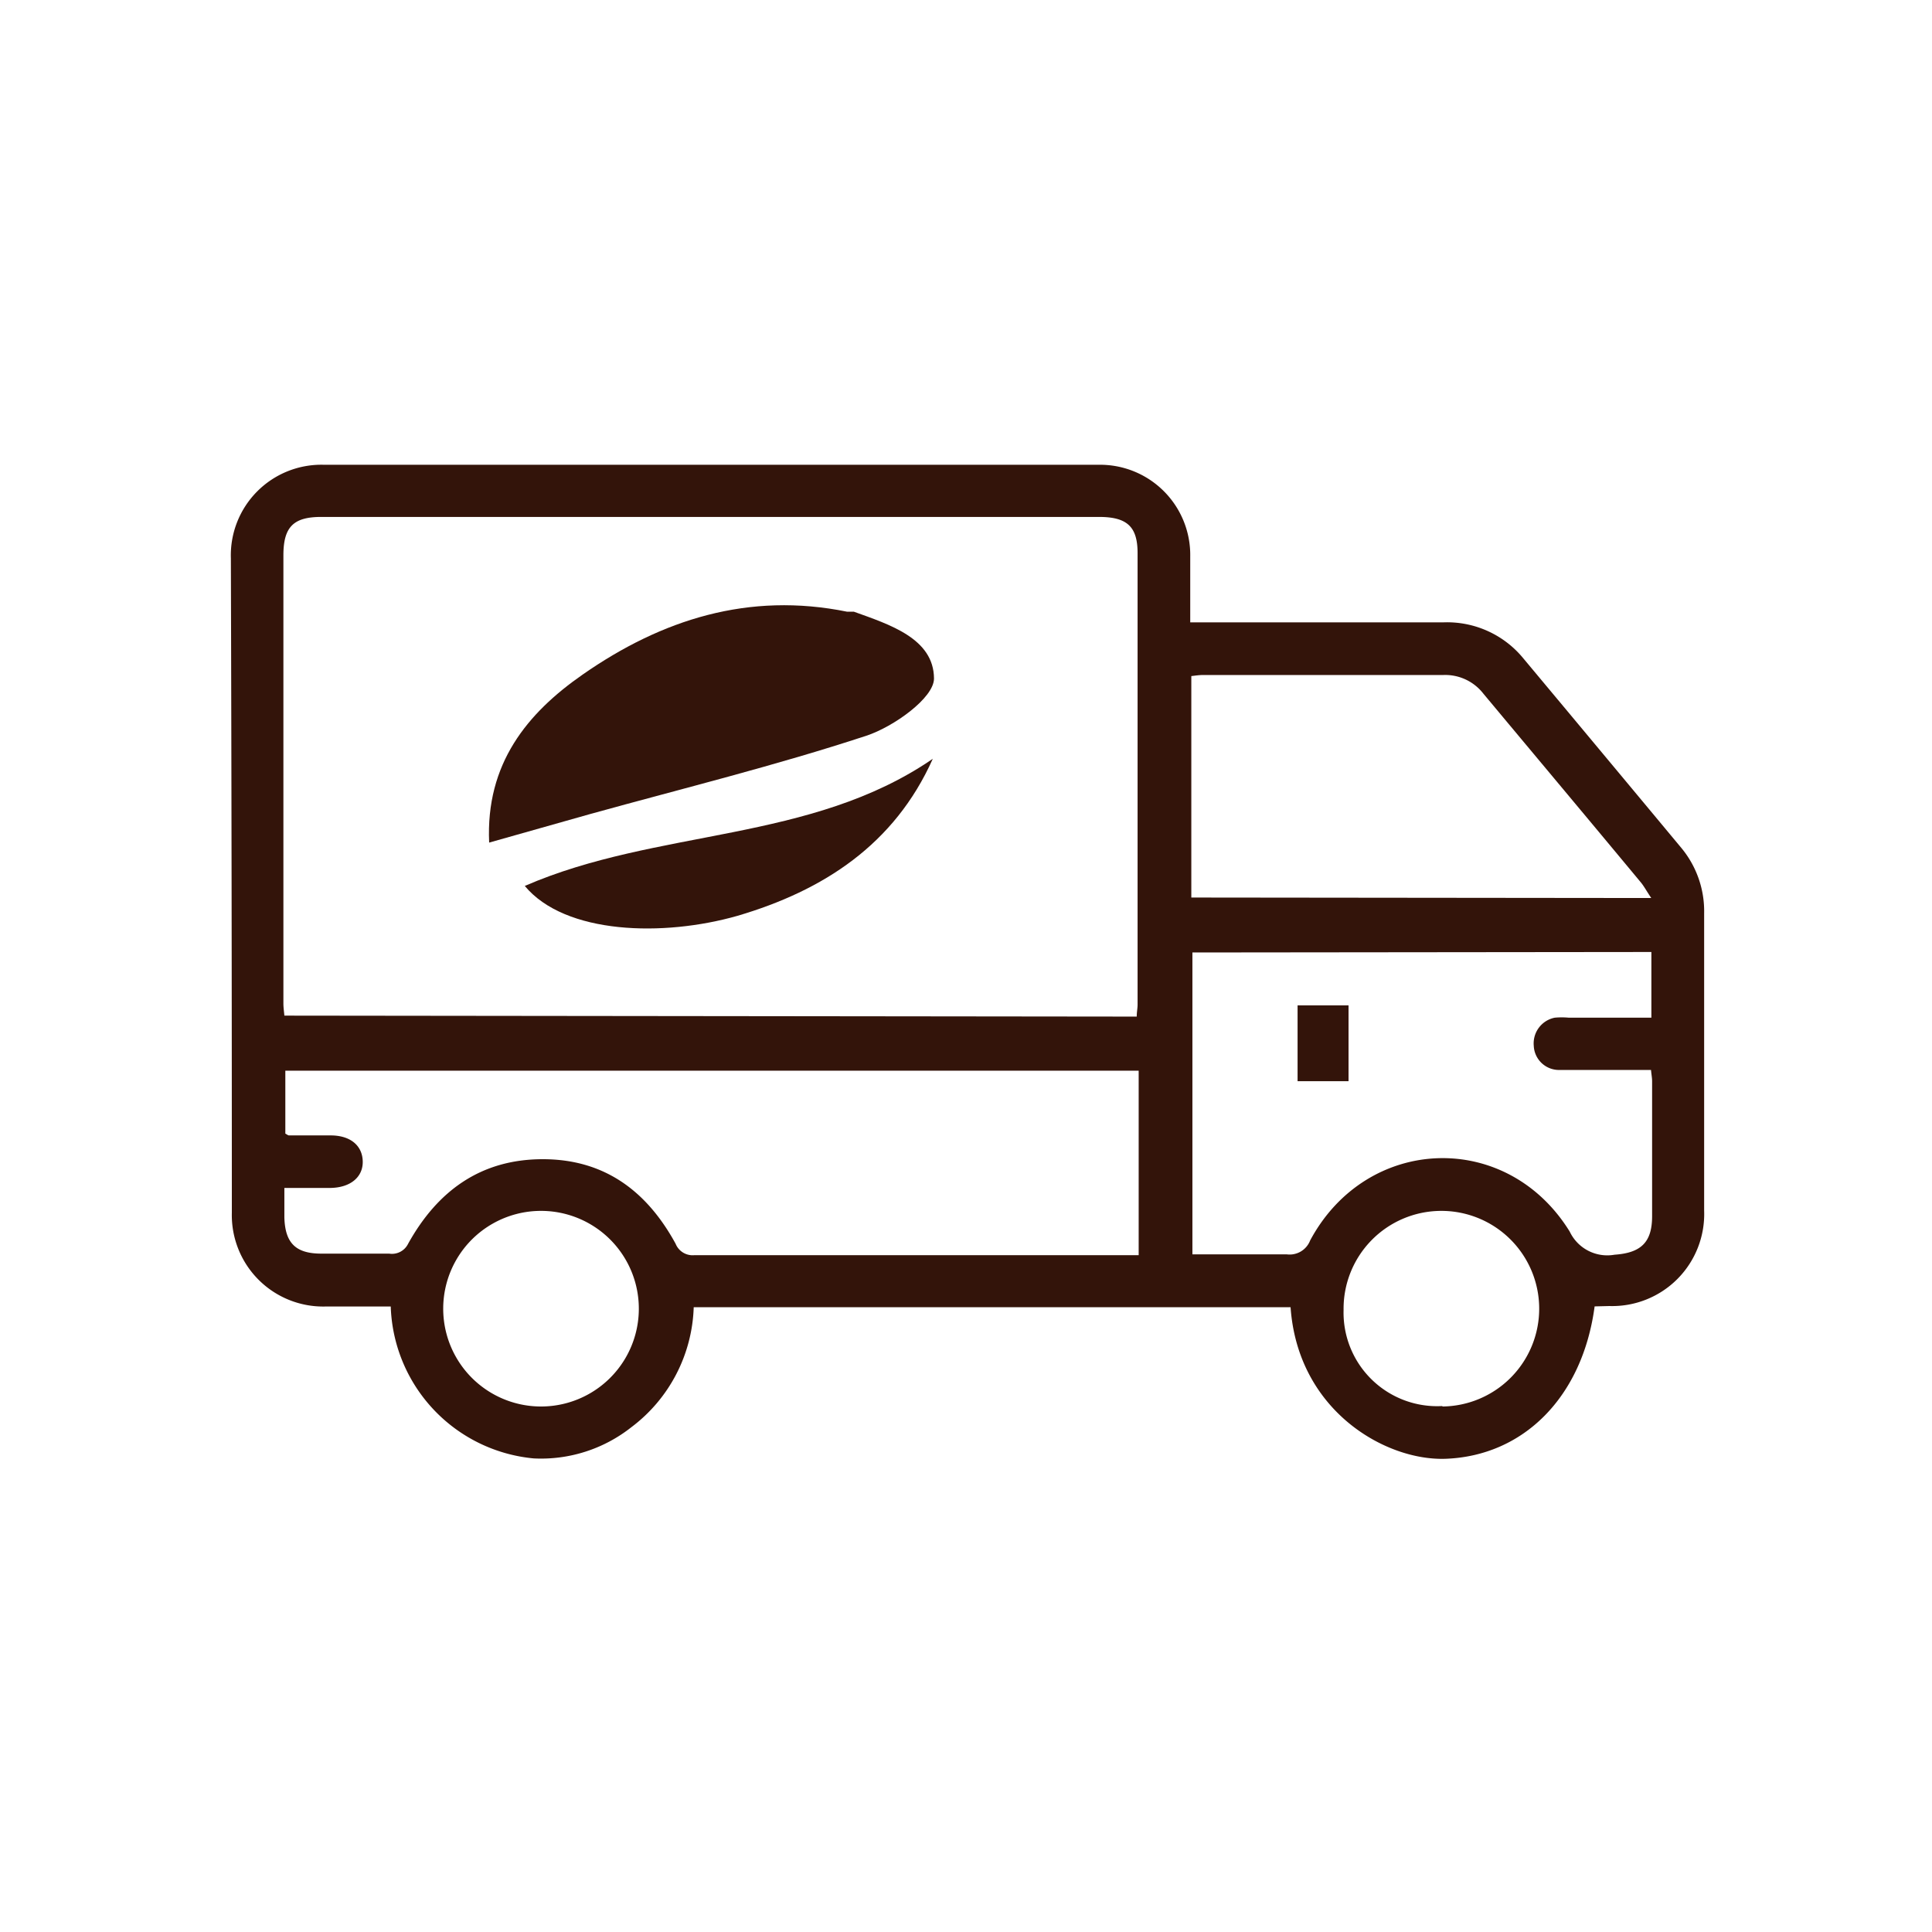 <svg id="Layer_17" data-name="Layer 17" xmlns="http://www.w3.org/2000/svg" viewBox="0 0 160 160"><defs><style>.cls-1{fill:#33140a;}</style></defs><path class="cls-1" d="M132.06,108.19c-1,7.5-5.88,12.38-12.34,12.62-5,.18-12.24-4-12.84-12.55H57.45a12.93,12.93,0,0,1-5.17,9.94,12.06,12.06,0,0,1-8.07,2.58A13.06,13.06,0,0,1,32.36,108.2H26.93a7.57,7.57,0,0,1-7.73-7.75q0-27.11-.08-54.21a7.5,7.5,0,0,1,7.7-7.75q32.09,0,64.17,0a7.47,7.47,0,0,1,7.58,7.59c0,1.78,0,3.55,0,5.46h21a8.16,8.16,0,0,1,6.6,3q6.54,7.83,13.07,15.68a8.21,8.21,0,0,1,1.89,5.41c0,8.21,0,16.42,0,24.63a7.62,7.62,0,0,1-7.85,7.9Zm-37.92-24c0-.39.07-.68.07-1q0-18.69,0-37.38c0-2.19-.86-3-3.2-3H26.6c-2.31,0-3.13.84-3.13,3.18q0,18.56,0,37.12c0,.32.05.65.08,1Zm.16,4.48H23.63v5.21c.15.08.23.15.3.15,1.15,0,2.3,0,3.45,0,1.63,0,2.62.83,2.66,2.13s-1,2.2-2.69,2.22c-1.22,0-2.44,0-3.8,0,0,.93,0,1.69,0,2.44.06,2.14.95,3,3.07,3,1.87,0,3.74,0,5.61,0A1.49,1.49,0,0,0,33.8,103c2.42-4.36,6-7,11.15-7s8.64,2.68,11,7a1.52,1.52,0,0,0,1.54.95q17.67,0,35.34,0H94.3Zm4.45-9.79v25c2.72,0,5.27,0,7.81,0a1.82,1.82,0,0,0,1.94-1.15C113.18,94,124.78,93.54,130,102a3.44,3.44,0,0,0,3.71,1.91c2.16-.15,3.1-1,3.11-3.15,0-3.74,0-7.48,0-11.22,0-.28-.06-.57-.09-.93h-1.46c-2,0-4.08,0-6.12,0a2.09,2.09,0,0,1-2.13-2,2.17,2.17,0,0,1,1.74-2.33,6.29,6.29,0,0,1,1.15,0h6.85V78.84Zm38-4.51c-.4-.59-.61-1-.9-1.34-4.32-5.2-8.66-10.38-13-15.58a4,4,0,0,0-3.3-1.55c-6.63,0-13.26,0-19.89,0-.37,0-.73.06-1,.09V74.33Zm-92,42.11a8.1,8.1,0,1,0,.11-16.2,8.1,8.1,0,1,0-.11,16.2Zm74.67,0a8.1,8.1,0,1,0-8.15-8A7.75,7.75,0,0,0,119.49,116.44Z"/><path class="cls-1" d="M111.68,83.26v6.28h-4.22V83.26Z"/><path class="cls-1" d="M40.51,69.78c-.3-6.54,3.16-10.73,7.75-13.92C54.79,51.31,62,49,70.16,50.66c.18,0,.39,0,.56,0,2.94,1.06,6.61,2.21,6.63,5.53,0,1.61-3.35,4-5.6,4.74-7.51,2.47-15.2,4.36-22.82,6.47Z"/><path class="cls-1" d="M43.46,73.37c11-4.78,23.66-3.57,33.79-10.53-3.18,7.11-9.07,10.91-16.16,13C54.94,77.6,46.8,77.39,43.46,73.37Z"/></svg>